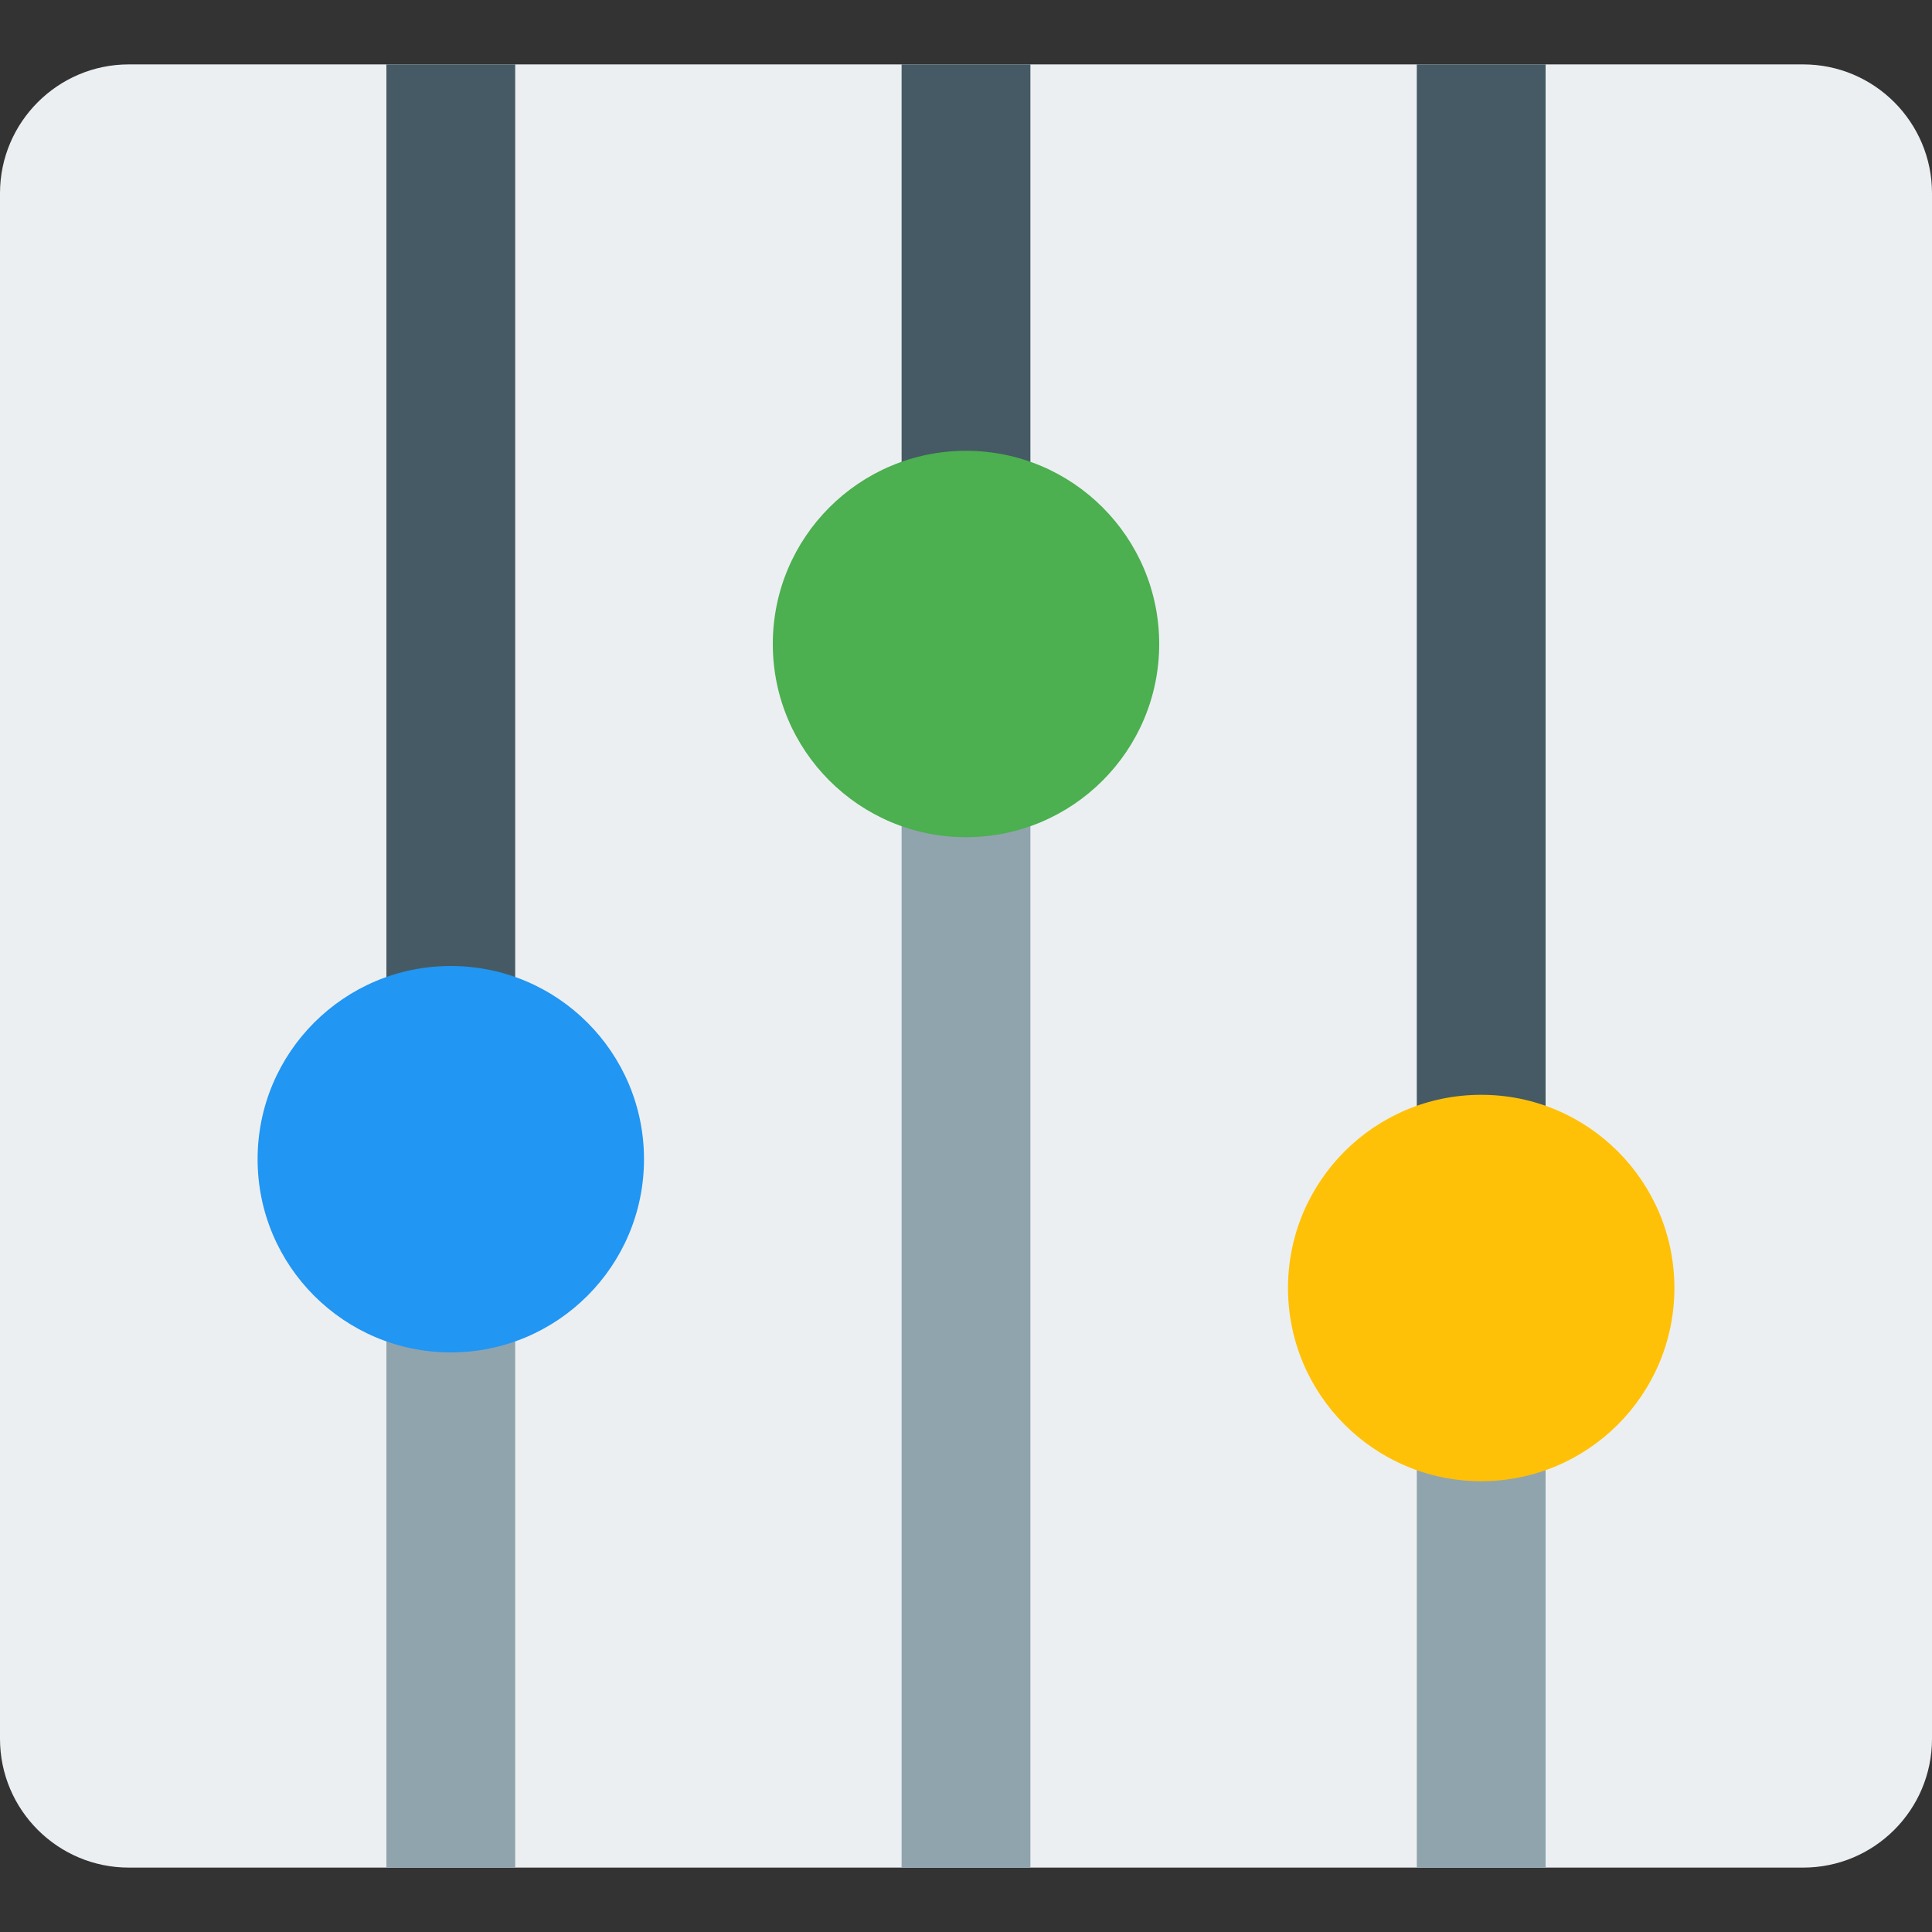 <?xml version="1.0" encoding="iso-8859-1"?>
<!-- Generator: Adobe Illustrator 19.0.0, SVG Export Plug-In . SVG Version: 6.00 Build 0)  -->
<svg version="1.1" id="Capa_1" xmlns="http://www.w3.org/2000/svg" xmlns:xlink="http://www.w3.org/1999/xlink" x="0px" y="0px"
	 viewBox="0 0 480 480" style="enable-background:new 0 0 480 480;" xml:space="preserve">
<rect x="0" y="0" width="480" height="480" fill="#333333" stroke="none"/>
<path style="fill:#ECEFF1;" d="M448,16H32C14.368,16,0,30.368,0,48v384c0,17.664,14.368,32,32,32h416c17.664,0,32-14.336,32-32V48
	C480,30.368,465.664,16,448,16z"/>
<rect x="96" y="16" style="fill:#455A64;" width="32" height="256"/>
<g>
	<rect x="96" y="304" style="fill:#90A4AE;" width="32" height="160"/>
	<rect x="224" y="176" style="fill:#90A4AE;" width="32" height="288"/>
</g>
<g>
	<rect x="224" y="16" style="fill:#455A64;" width="32" height="128"/>
	<rect x="352" y="16" style="fill:#455A64;" width="32" height="288"/>
</g>
<rect x="352" y="336" style="fill:#90A4AE;" width="32" height="128"/>
<circle style="fill:#2196F3;" cx="112" cy="288" r="48"/>
<circle style="fill:#4CAF50;" cx="240" cy="160" r="48"/>
<circle style="fill:#FFC107;" cx="368" cy="320" r="48"/>
<g>
</g>
<g>
</g>
<g>
</g>
<g>
</g>
<g>
</g>
<g>
</g>
<g>
</g>
<g>
</g>
<g>
</g>
<g>
</g>
<g>
</g>
<g>
</g>
<g>
</g>
<g>
</g>
<g>
</g>
</svg>
